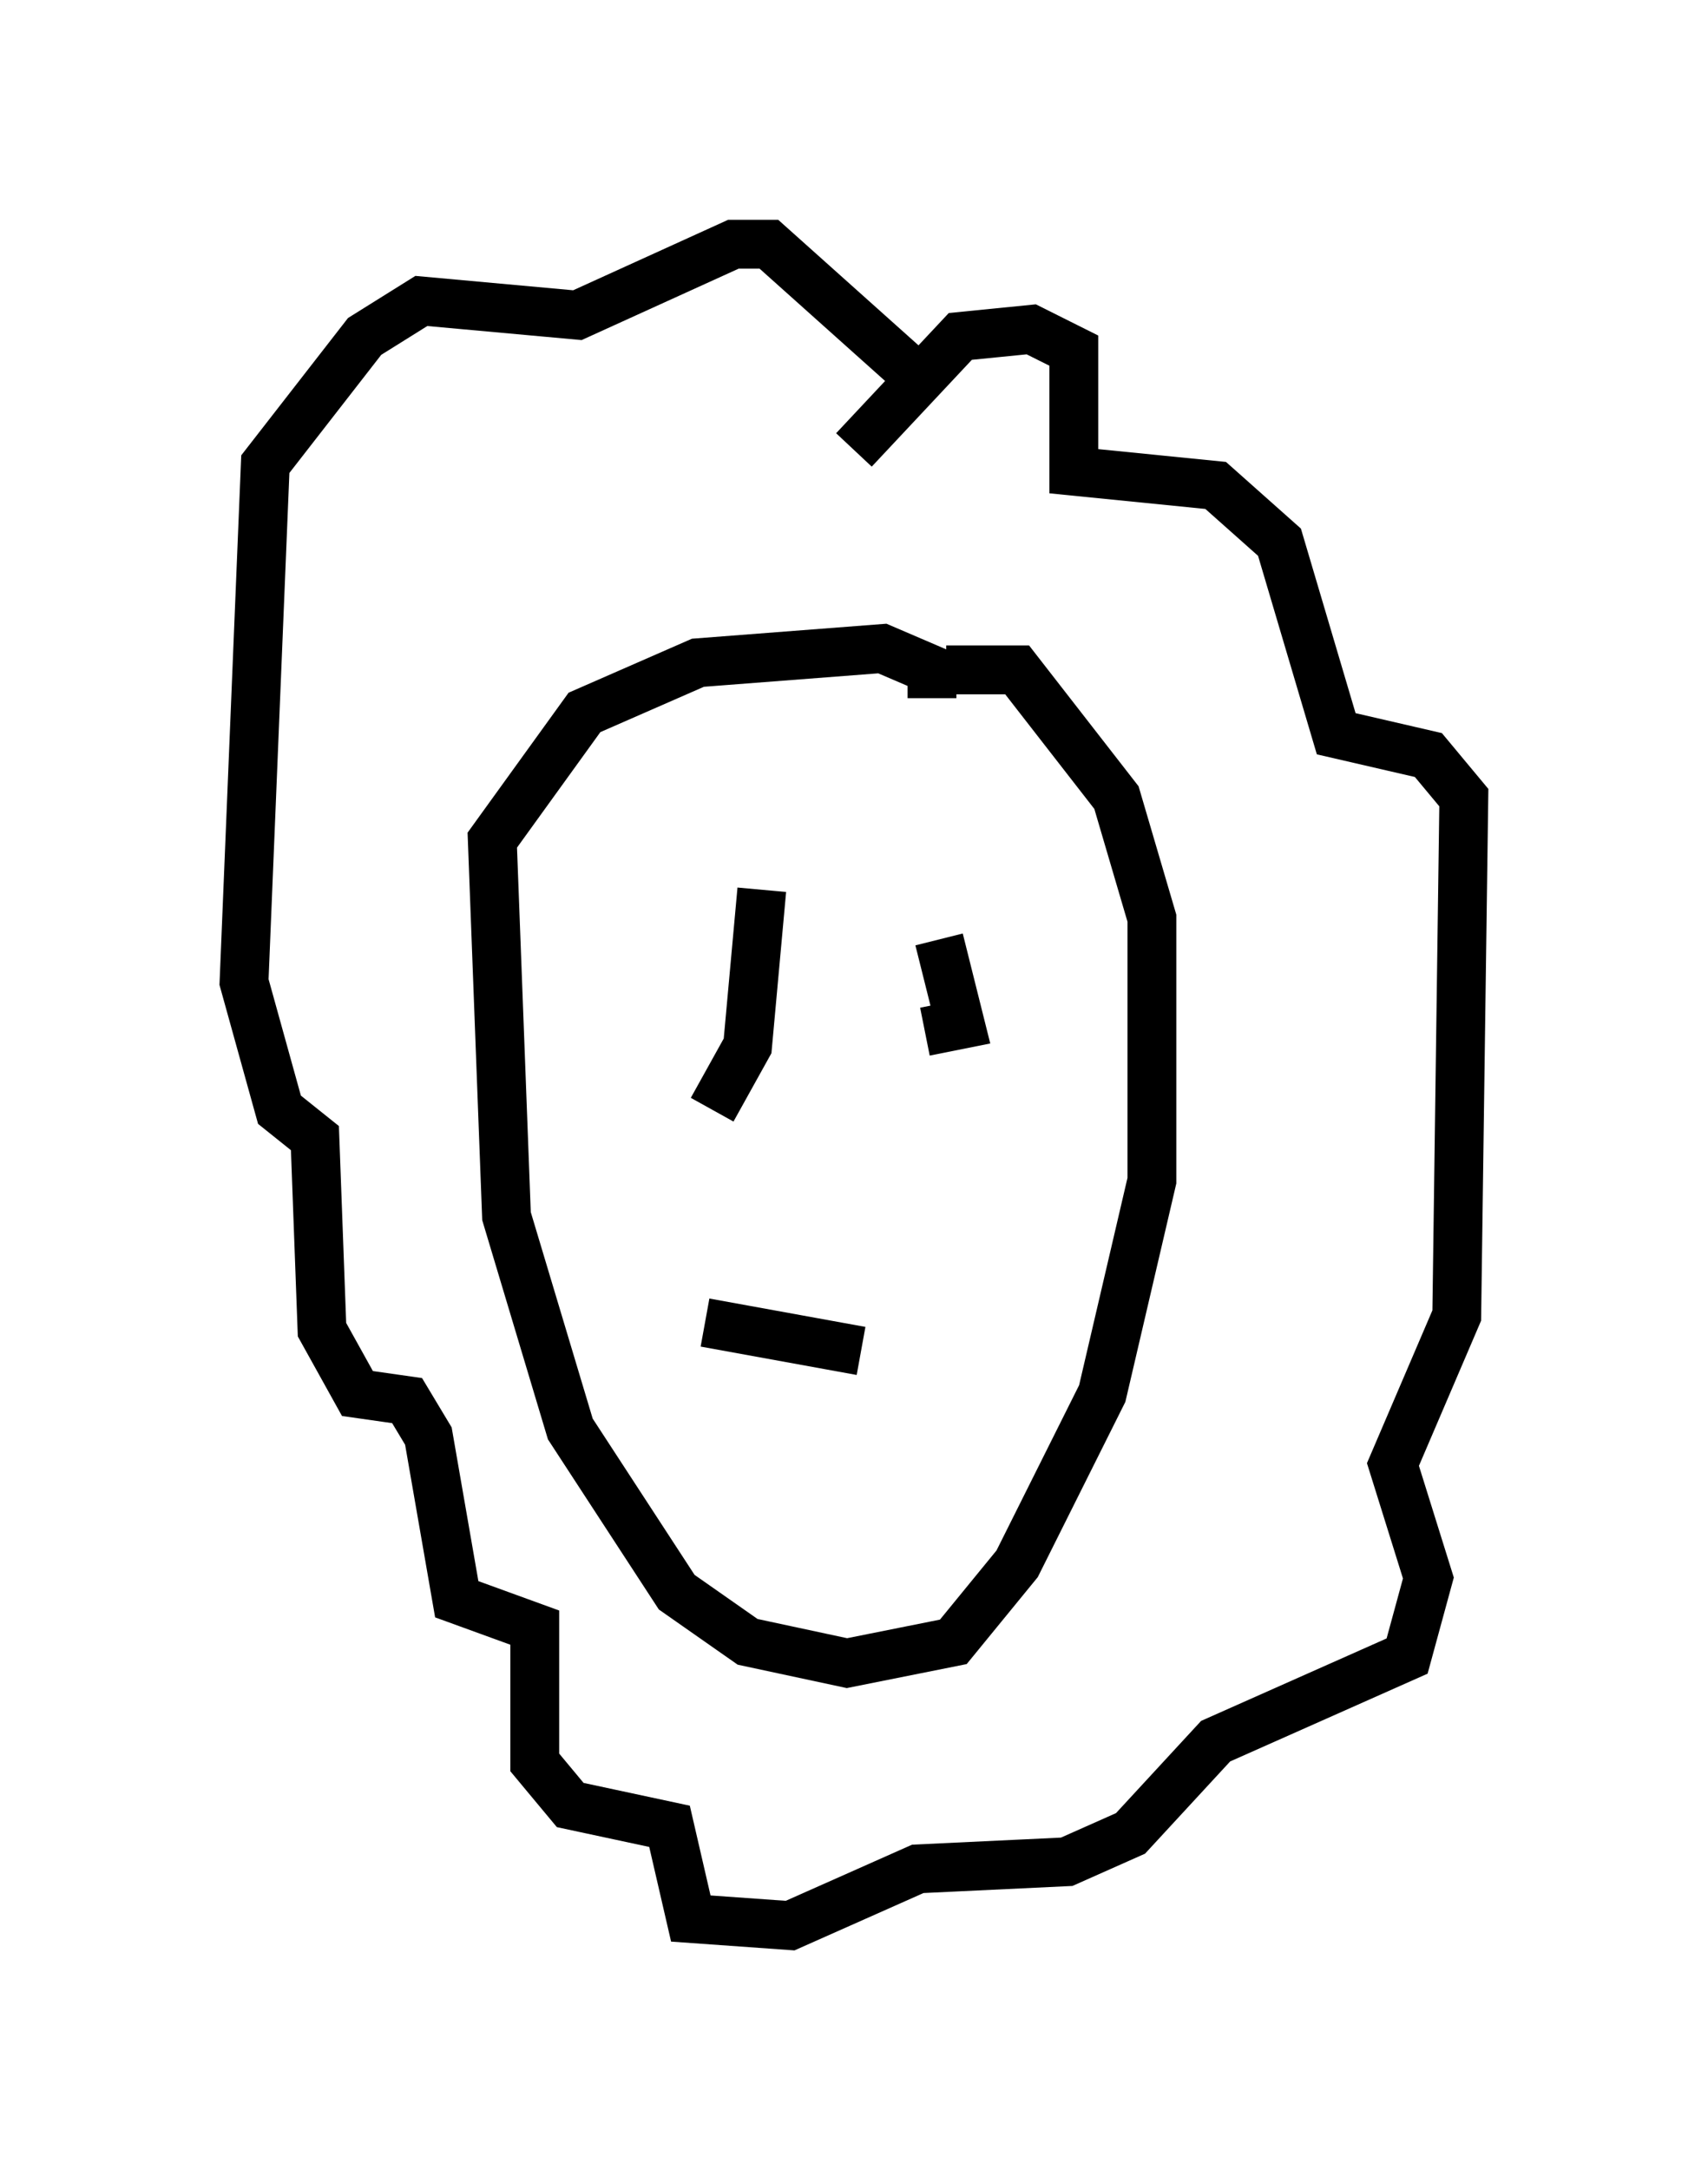 <?xml version="1.0" encoding="utf-8" ?>
<svg baseProfile="full" height="44.425" version="1.1" width="34.983" xmlns="http://www.w3.org/2000/svg" xmlns:ev="http://www.w3.org/2001/xml-events" xmlns:xlink="http://www.w3.org/1999/xlink"><defs /><rect fill="white" height="44.425" width="34.983" x="0" y="0" /><path d="M18.508, 14.296 m0.872, -0.581 l1.453, 0.0 2.034, 2.615 l0.726, 2.469 0.0, 5.374 l-1.017, 4.358 -1.743, 3.486 l-1.307, 1.598 -2.179, 0.436 l-2.034, -0.436 -1.453, -1.017 l-2.179, -3.341 -1.307, -4.358 l-0.291, -7.698 1.888, -2.615 l2.324, -1.017 3.777, -0.291 l1.017, 0.436 0.0, 0.581 m0.145, 4.939 l0.436, 1.743 -0.726, 0.145 m-3.341, -2.905 l-0.291, 3.196 -0.726, 1.307 m3.05, 4.939 l-3.196, -0.581 m3.05, -17.866 l2.179, -2.324 1.453, -0.145 l0.872, 0.436 0.0, 2.469 l2.905, 0.291 1.307, 1.162 l1.162, 3.922 1.888, 0.436 l0.726, 0.872 -0.145, 10.603 l-1.307, 3.05 0.726, 2.324 l-0.436, 1.598 -3.922, 1.743 l-1.743, 1.888 -1.307, 0.581 l-3.05, 0.145 -2.615, 1.162 l-2.034, -0.145 -0.436, -1.888 l-2.034, -0.436 -0.726, -0.872 l0.0, -2.76 -1.598, -0.581 l-0.581, -3.341 -0.436, -0.726 l-1.017, -0.145 -0.726, -1.307 l-0.145, -3.922 -0.726, -0.581 l-0.726, -2.615 0.436, -10.603 l2.034, -2.615 1.162, -0.726 l3.196, 0.291 3.196, -1.453 l0.726, 0.0 2.76, 2.469 " fill="none" stroke="black" stroke-width="1" /></svg>
